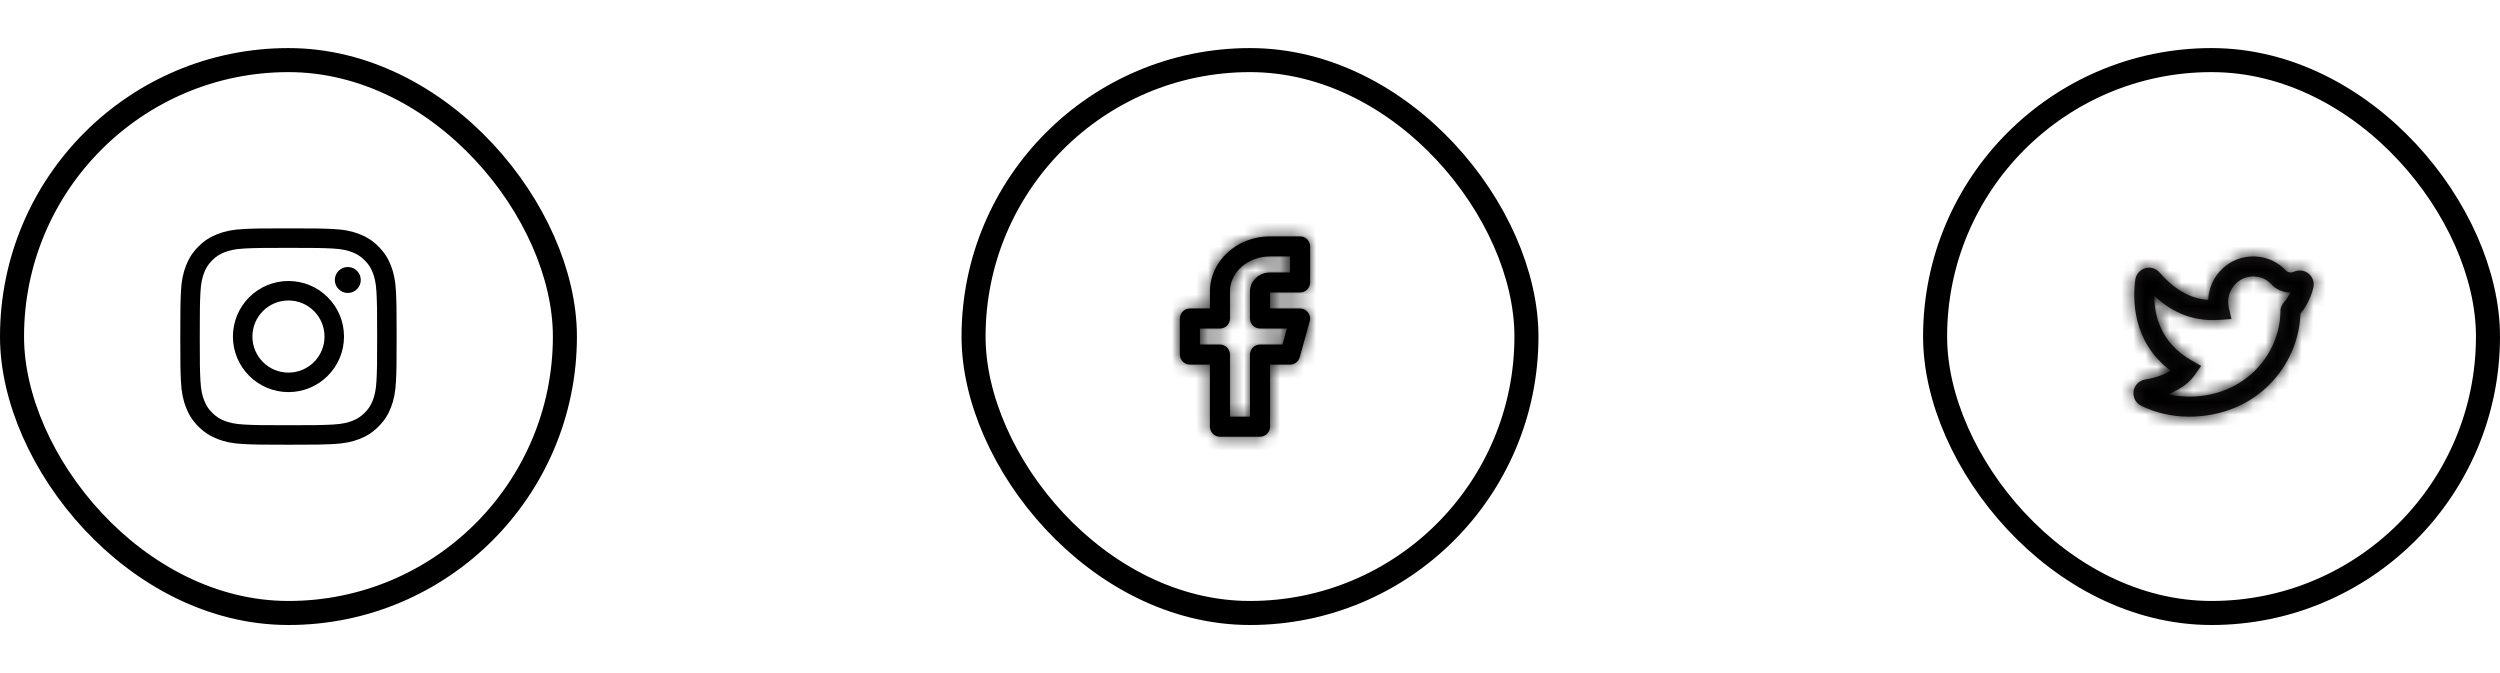 <svg width="208" height="56" viewBox="0 0 208 56" fill="none" xmlns="http://www.w3.org/2000/svg">
<rect x="1" y="5" width="46" height="46" rx="23" stroke="black" stroke-width="2"/>
<path fill-rule="evenodd" clip-rule="evenodd" d="M31.326 31.637C31.285 32.515 31.14 32.991 31.016 33.308C30.853 33.729 30.658 34.028 30.343 34.343C30.028 34.659 29.728 34.853 29.308 35.016C28.991 35.14 28.514 35.286 27.636 35.326C26.688 35.369 26.403 35.379 24 35.379C21.597 35.379 21.311 35.369 20.363 35.326C19.486 35.286 19.01 35.14 18.691 35.016C18.272 34.853 17.972 34.659 17.657 34.343C17.342 34.028 17.146 33.729 16.984 33.308C16.86 32.991 16.714 32.515 16.674 31.637C16.631 30.689 16.621 30.404 16.621 28.001C16.621 25.597 16.631 25.312 16.674 24.364C16.714 23.486 16.86 23.01 16.984 22.692C17.146 22.272 17.342 21.973 17.657 21.657C17.972 21.342 18.272 21.148 18.691 20.984C19.01 20.86 19.486 20.715 20.363 20.674C21.312 20.631 21.597 20.622 24 20.622C26.403 20.622 26.688 20.631 27.636 20.674C28.514 20.715 28.991 20.86 29.308 20.984C29.728 21.148 30.028 21.342 30.342 21.657C30.658 21.973 30.853 22.272 31.016 22.692C31.14 23.01 31.285 23.486 31.326 24.364C31.369 25.312 31.379 25.597 31.379 28.001C31.379 30.404 31.369 30.689 31.326 31.637ZM32.946 24.289C32.903 23.332 32.75 22.677 32.528 22.104C32.298 21.513 31.99 21.011 31.49 20.511C30.989 20.01 30.487 19.702 29.896 19.473C29.323 19.25 28.669 19.097 27.711 19.054C26.75 19.01 26.445 19 24 19C21.555 19 21.249 19.01 20.289 19.054C19.332 19.097 18.677 19.25 18.105 19.473C17.512 19.702 17.011 20.01 16.51 20.511C16.01 21.011 15.702 21.513 15.473 22.104C15.25 22.677 15.097 23.332 15.053 24.289C15.011 25.25 15 25.555 15 28.001C15 30.445 15.011 30.751 15.053 31.711C15.097 32.669 15.25 33.323 15.473 33.896C15.702 34.488 16.01 34.99 16.51 35.49C17.011 35.99 17.512 36.298 18.105 36.528C18.677 36.751 19.332 36.903 20.289 36.947C21.249 36.99 21.555 37.001 24 37.001C26.445 37.001 26.75 36.99 27.711 36.947C28.669 36.903 29.323 36.751 29.896 36.528C30.487 36.298 30.989 35.99 31.49 35.49C31.99 34.99 32.298 34.488 32.528 33.896C32.75 33.323 32.903 32.669 32.946 31.711C32.99 30.751 33 30.445 33 28.001C33 25.555 32.99 25.25 32.946 24.289Z" fill="black"/>
<path fill-rule="evenodd" clip-rule="evenodd" d="M24 31.001C22.343 31.001 21 29.657 21 28.001C21 26.343 22.343 25 24 25C25.657 25 27 26.343 27 28.001C27 29.657 25.657 31.001 24 31.001ZM24 23.379C21.447 23.379 19.379 25.447 19.379 28.001C19.379 30.552 21.447 32.623 24 32.623C26.552 32.623 28.622 30.552 28.622 28.001C28.622 25.447 26.552 23.379 24 23.379Z" fill="black"/>
<path fill-rule="evenodd" clip-rule="evenodd" d="M30.017 23.295C30.017 23.891 29.534 24.375 28.937 24.375C28.341 24.375 27.857 23.891 27.857 23.295C27.857 22.699 28.341 22.215 28.937 22.215C29.534 22.215 30.017 22.699 30.017 23.295Z" fill="black"/>
<rect x="81" y="5" width="46" height="46" rx="23" stroke="black" stroke-width="2"/>
<path fill-rule="evenodd" clip-rule="evenodd" d="M102.333 34.667H104V29.5C104 29.04 104.373 28.667 104.833 28.667H106.7L107.071 27.334H104.833C104.373 27.334 104 26.961 104 26.5V24.25C104 23.377 104.748 22.667 105.667 22.667H107.333V21.334H105.667C103.828 21.334 102.333 22.642 102.333 24.25V26.5C102.333 26.961 101.961 27.334 101.5 27.334H99.833V28.667H101.5C101.961 28.667 102.333 29.04 102.333 29.5V34.667ZM104.833 36.334H101.5C101.039 36.334 100.667 35.961 100.667 35.5V30.334H99C98.539 30.334 98.167 29.961 98.167 29.5V26.5C98.167 26.04 98.539 25.667 99 25.667H100.667V24.25C100.667 21.724 102.909 19.667 105.667 19.667H108.167C108.628 19.667 109 20.04 109 20.5V23.5C109 23.96 108.628 24.334 108.167 24.334H105.667V25.667H108.167C108.427 25.667 108.673 25.79 108.83 25.996C108.988 26.204 109.039 26.473 108.97 26.724L108.137 29.723C108.037 30.084 107.708 30.334 107.333 30.334H105.667V35.5C105.667 35.961 105.294 36.334 104.833 36.334Z" fill="black"/>
<mask id="mask0" style="mask-type:alpha" maskUnits="userSpaceOnUse" x="98" y="19" width="12" height="18">
<path fill-rule="evenodd" clip-rule="evenodd" d="M102.333 34.667H104V29.5C104 29.04 104.373 28.667 104.833 28.667H106.7L107.071 27.334H104.833C104.373 27.334 104 26.961 104 26.5V24.25C104 23.377 104.748 22.667 105.667 22.667H107.333V21.334H105.667C103.828 21.334 102.333 22.642 102.333 24.25V26.5C102.333 26.961 101.961 27.334 101.5 27.334H99.833V28.667H101.5C101.961 28.667 102.333 29.04 102.333 29.5V34.667ZM104.833 36.334H101.5C101.039 36.334 100.667 35.961 100.667 35.5V30.334H99C98.539 30.334 98.167 29.961 98.167 29.5V26.5C98.167 26.04 98.539 25.667 99 25.667H100.667V24.25C100.667 21.724 102.909 19.667 105.667 19.667H108.167C108.628 19.667 109 20.04 109 20.5V23.5C109 23.96 108.628 24.334 108.167 24.334H105.667V25.667H108.167C108.427 25.667 108.673 25.79 108.83 25.996C108.988 26.204 109.039 26.473 108.97 26.724L108.137 29.723C108.037 30.084 107.708 30.334 107.333 30.334H105.667V35.5C105.667 35.961 105.294 36.334 104.833 36.334Z" fill="white"/>
</mask>
<g mask="url(#mask0)">
<rect x="94" y="18" width="20" height="20" fill="black"/>
</g>
<rect x="161" y="5" width="46" height="46" rx="23" stroke="black" stroke-width="2"/>
<path fill-rule="evenodd" clip-rule="evenodd" d="M190.846 23.546V23.547V23.546ZM182.094 32.998C182.114 32.998 182.136 32.999 182.156 33.001C186.901 32.97 189.734 29.344 189.734 25.839C189.734 25.521 189.897 25.315 190.042 25.132C190.174 24.966 190.378 24.709 190.56 24.339C189.899 24.332 189.309 24.039 188.966 23.637C188.606 23.253 188.091 23.018 187.534 23.002C186.997 22.98 186.45 23.187 186.043 23.572C185.501 24.087 185.27 24.862 185.438 25.596L185.656 26.545L184.684 26.613C182.171 26.802 180.429 25.726 179.233 24.612C179.238 26.296 179.797 28.542 182.339 29.99L183.137 30.445L182.606 31.196C182.054 31.978 181.222 32.477 180.376 32.797C180.935 32.93 181.51 32.998 182.083 32.998H182.093H182.094ZM182.094 34.667C182.072 34.667 182.049 34.666 182.027 34.665C180.691 34.656 179.351 34.345 178.148 33.762C177.696 33.542 177.44 33.061 177.512 32.561C177.586 32.055 177.974 31.658 178.477 31.576C179.348 31.433 180.071 31.178 180.594 30.837C177.363 28.422 177.448 24.805 177.657 23.273C177.719 22.825 178.038 22.451 178.47 22.32C178.908 22.186 179.362 22.32 179.662 22.661C180.942 24.111 182.221 24.841 183.721 24.951C183.765 23.981 184.178 23.045 184.896 22.363C185.626 21.669 186.582 21.306 187.586 21.336C188.59 21.366 189.521 21.79 190.208 22.527C190.278 22.607 190.54 22.752 190.856 22.611C191.27 22.425 191.741 22.486 192.084 22.773C192.426 23.057 192.572 23.505 192.466 23.941C192.196 25.05 191.665 25.765 191.396 26.107C191.256 30.361 187.8 34.667 182.094 34.667Z" fill="#231F20"/>
<mask id="mask1" style="mask-type:alpha" maskUnits="userSpaceOnUse" x="177" y="21" width="16" height="14">
<path fill-rule="evenodd" clip-rule="evenodd" d="M190.846 23.546V23.547V23.546ZM182.094 32.998C182.114 32.998 182.136 32.999 182.156 33.001C186.901 32.97 189.734 29.344 189.734 25.839C189.734 25.521 189.897 25.315 190.042 25.132C190.174 24.966 190.378 24.709 190.56 24.339C189.899 24.332 189.309 24.039 188.966 23.637C188.606 23.253 188.091 23.018 187.534 23.002C186.997 22.98 186.45 23.187 186.043 23.572C185.501 24.087 185.27 24.862 185.438 25.596L185.656 26.545L184.684 26.613C182.171 26.802 180.429 25.726 179.233 24.612C179.238 26.296 179.797 28.542 182.339 29.99L183.137 30.445L182.606 31.196C182.054 31.978 181.222 32.477 180.376 32.797C180.935 32.93 181.51 32.998 182.083 32.998H182.093H182.094ZM182.094 34.667C182.072 34.667 182.049 34.666 182.027 34.665C180.691 34.656 179.351 34.345 178.148 33.762C177.696 33.542 177.44 33.061 177.512 32.561C177.586 32.055 177.974 31.658 178.477 31.576C179.348 31.433 180.071 31.178 180.594 30.837C177.363 28.422 177.448 24.805 177.657 23.273C177.719 22.825 178.038 22.451 178.47 22.32C178.908 22.186 179.362 22.32 179.662 22.661C180.942 24.111 182.221 24.841 183.721 24.951C183.765 23.981 184.178 23.045 184.896 22.363C185.626 21.669 186.582 21.306 187.586 21.336C188.59 21.366 189.521 21.79 190.208 22.527C190.278 22.607 190.54 22.752 190.856 22.611C191.27 22.425 191.741 22.486 192.084 22.773C192.426 23.057 192.572 23.505 192.466 23.941C192.196 25.05 191.665 25.765 191.396 26.107C191.256 30.361 187.8 34.667 182.094 34.667Z" fill="white"/>
</mask>
<g mask="url(#mask1)">
<rect x="175" y="18" width="20" height="20" fill="black"/>
</g>
</svg>
